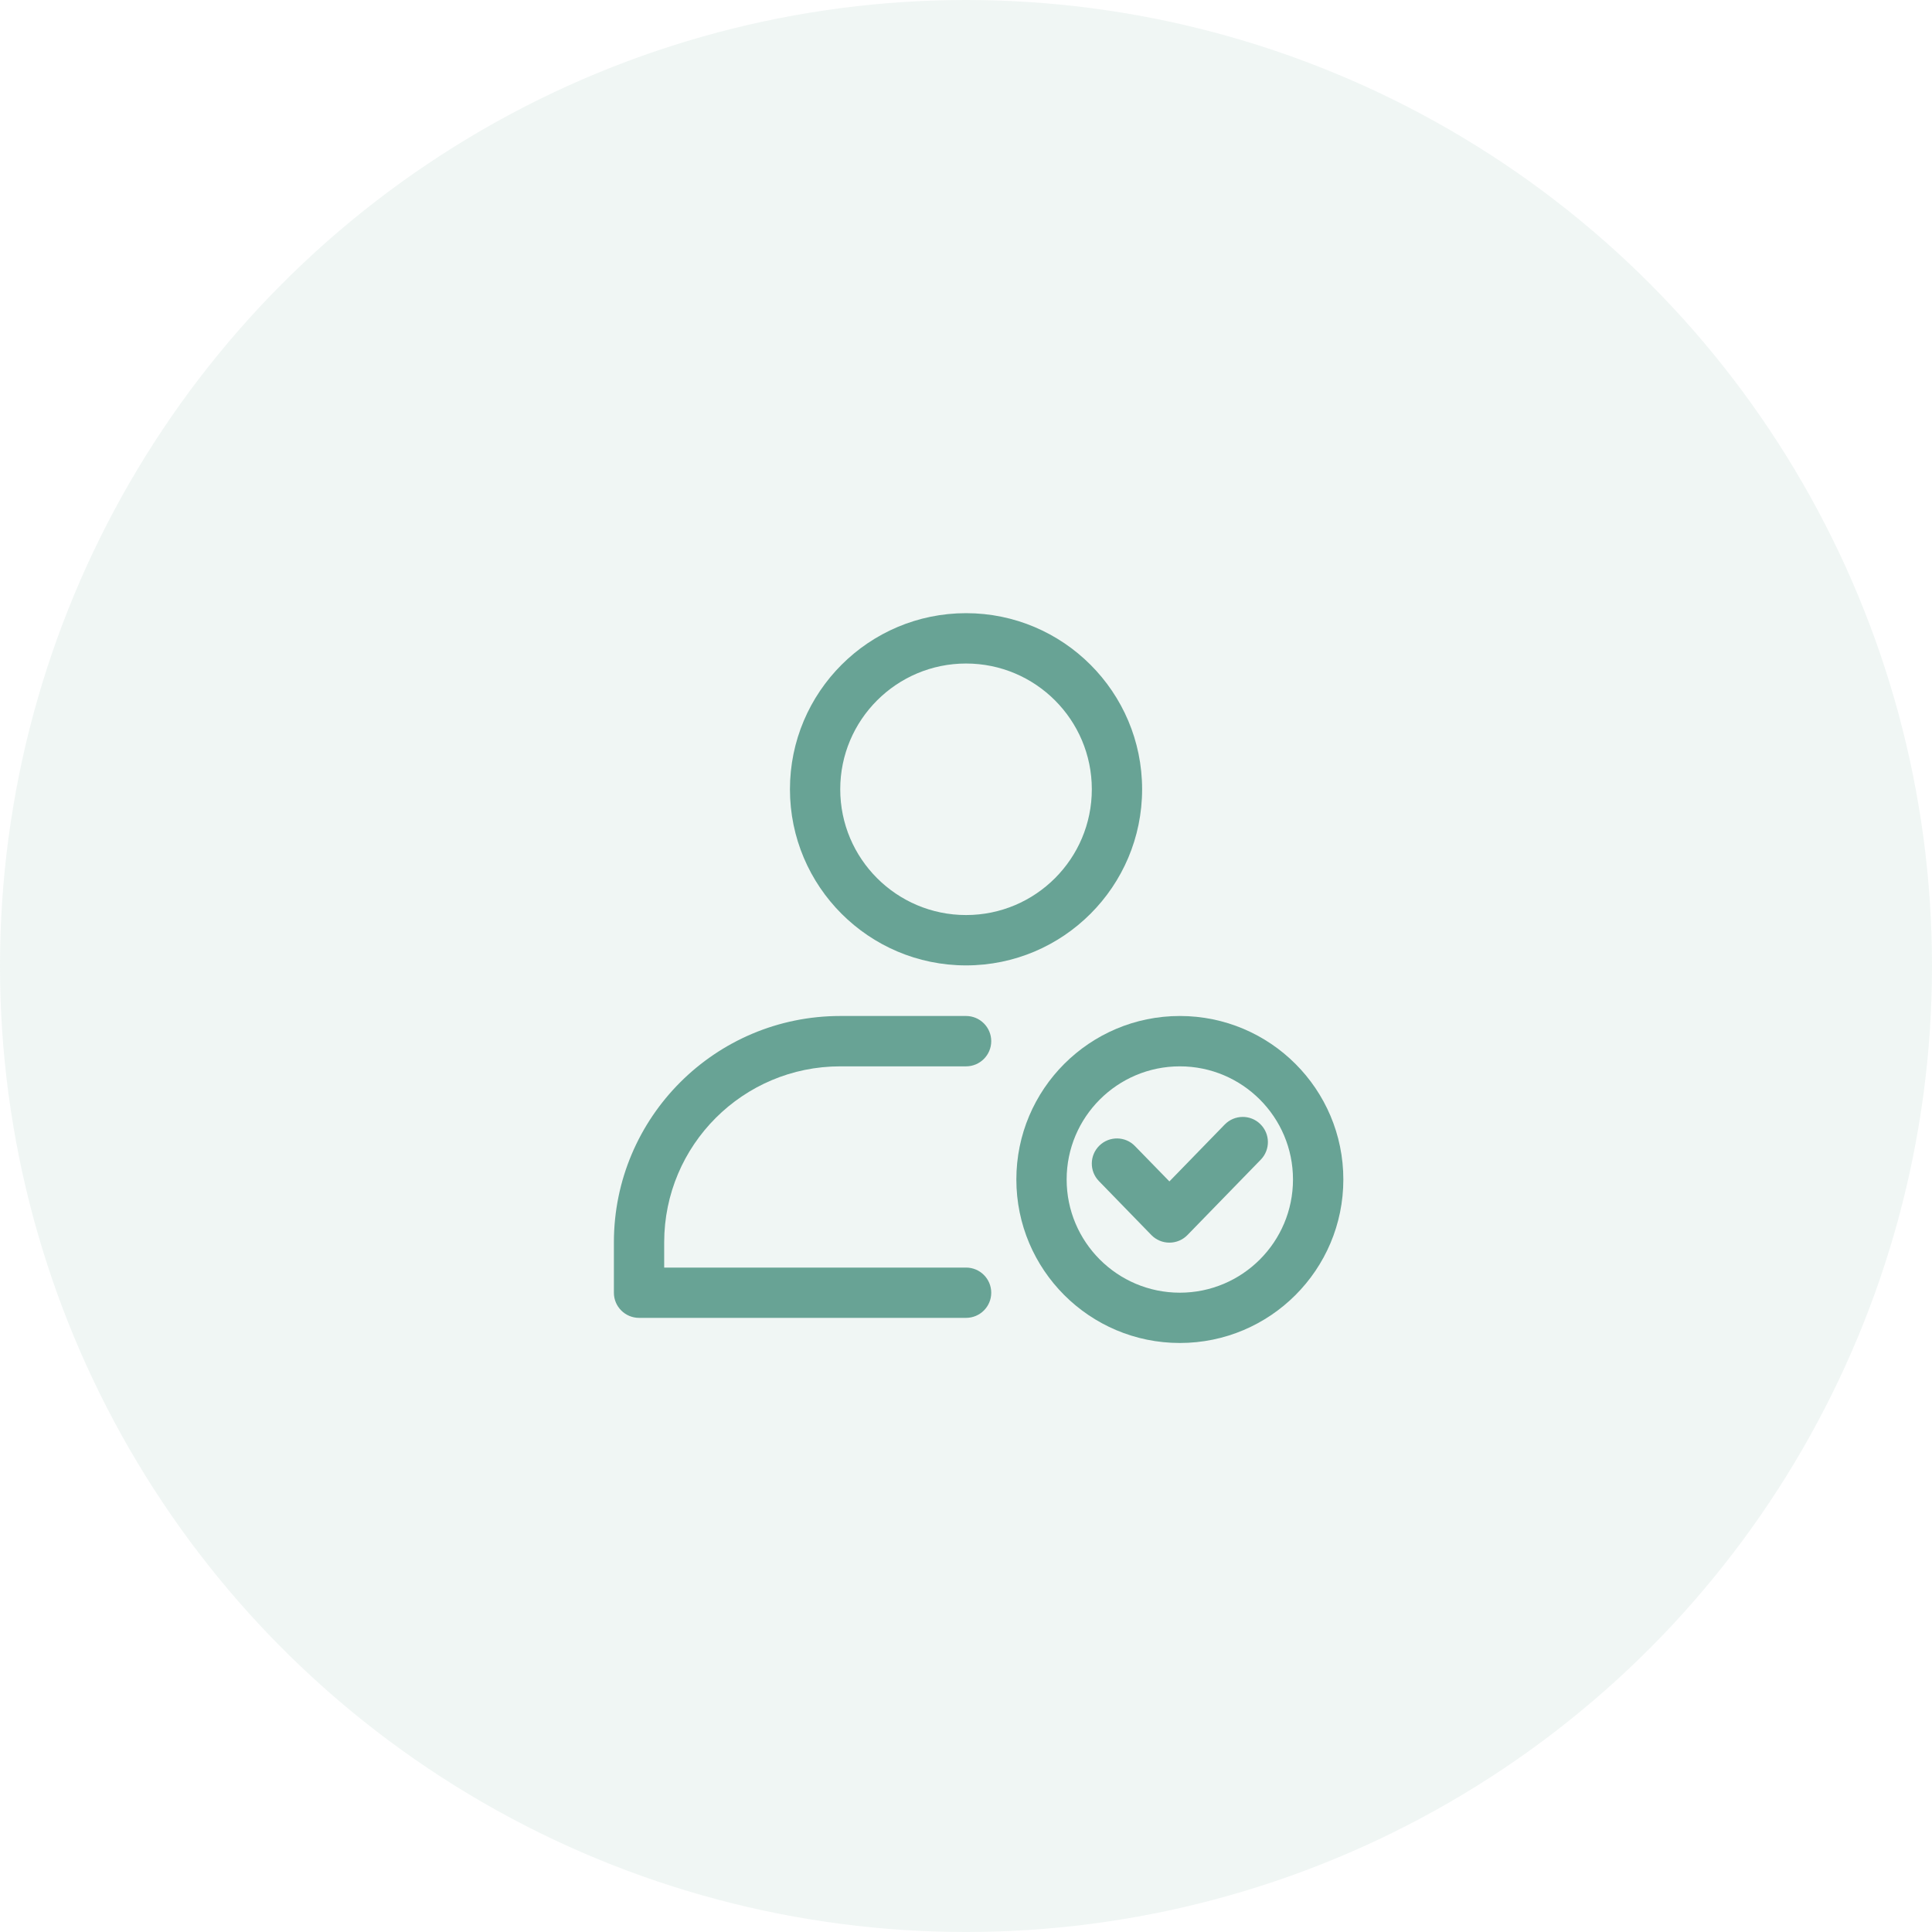 <svg width="32" height="32" viewBox="0 0 32 32" fill="none" xmlns="http://www.w3.org/2000/svg">
<g clip-path="url(#clip0_875_29651)">
<circle cx="16" cy="16" r="16" fill="#68A395" fill-opacity="0.1"/>
<g clip-path="url(#clip1_875_29651)">
<path fill-rule="evenodd" clip-rule="evenodd" d="M16.001 10.156C14.391 10.156 13.084 11.463 13.084 13.073C13.084 14.682 14.391 15.99 16.001 15.99C17.61 15.99 18.917 14.682 18.917 13.073C18.917 11.463 17.61 10.156 16.001 10.156ZM16.001 10.99C17.151 10.99 18.084 11.923 18.084 13.073C18.084 14.223 17.151 15.156 16.001 15.156C14.851 15.156 13.917 14.223 13.917 13.073C13.917 11.923 14.851 10.99 16.001 10.99Z" fill="#68A395"/>
<path fill-rule="evenodd" clip-rule="evenodd" d="M11.001 20.995H16.001C16.231 20.995 16.418 21.181 16.418 21.412C16.418 21.642 16.231 21.828 16.001 21.828H10.585C10.355 21.828 10.168 21.642 10.168 21.412C10.168 21.412 10.168 21.068 10.168 20.578C10.168 18.507 11.847 16.828 13.918 16.828H16.001C16.231 16.828 16.418 17.015 16.418 17.245C16.418 17.475 16.231 17.662 16.001 17.662H13.918C12.307 17.662 11.001 18.967 11.001 20.578V20.995Z" fill="#68A395"/>
<path fill-rule="evenodd" clip-rule="evenodd" d="M19.542 16.828C18.047 16.828 16.834 18.041 16.834 19.536C16.834 21.031 18.047 22.244 19.542 22.244C21.037 22.244 22.25 21.031 22.25 19.536C22.25 18.041 21.037 16.828 19.542 16.828ZM19.542 17.662C20.576 17.662 21.416 18.502 21.416 19.536C21.416 20.571 20.576 21.411 19.542 21.411C18.507 21.411 17.667 20.571 17.667 19.536C17.667 18.502 18.507 17.662 19.542 17.662Z" fill="#68A395"/>
<path fill-rule="evenodd" clip-rule="evenodd" d="M19.369 19.568L20.285 18.626C20.446 18.461 20.71 18.457 20.874 18.618C21.039 18.778 21.043 19.042 20.883 19.207L19.668 20.456C19.589 20.537 19.482 20.582 19.369 20.582C19.256 20.582 19.149 20.537 19.07 20.456L18.202 19.563C18.041 19.398 18.045 19.135 18.21 18.974C18.375 18.814 18.639 18.817 18.799 18.983L19.369 19.568Z" fill="#68A395"/>
</g>
</g>
<defs>
<clipPath id="clip0_875_29651">
<rect width="32" height="32" fill="white"/>
</clipPath>
<clipPath id="clip1_875_29651">
<rect width="13.333" height="13.333" fill="white" transform="translate(9.334 9.328)"/>
</clipPath>
</defs>
</svg>

